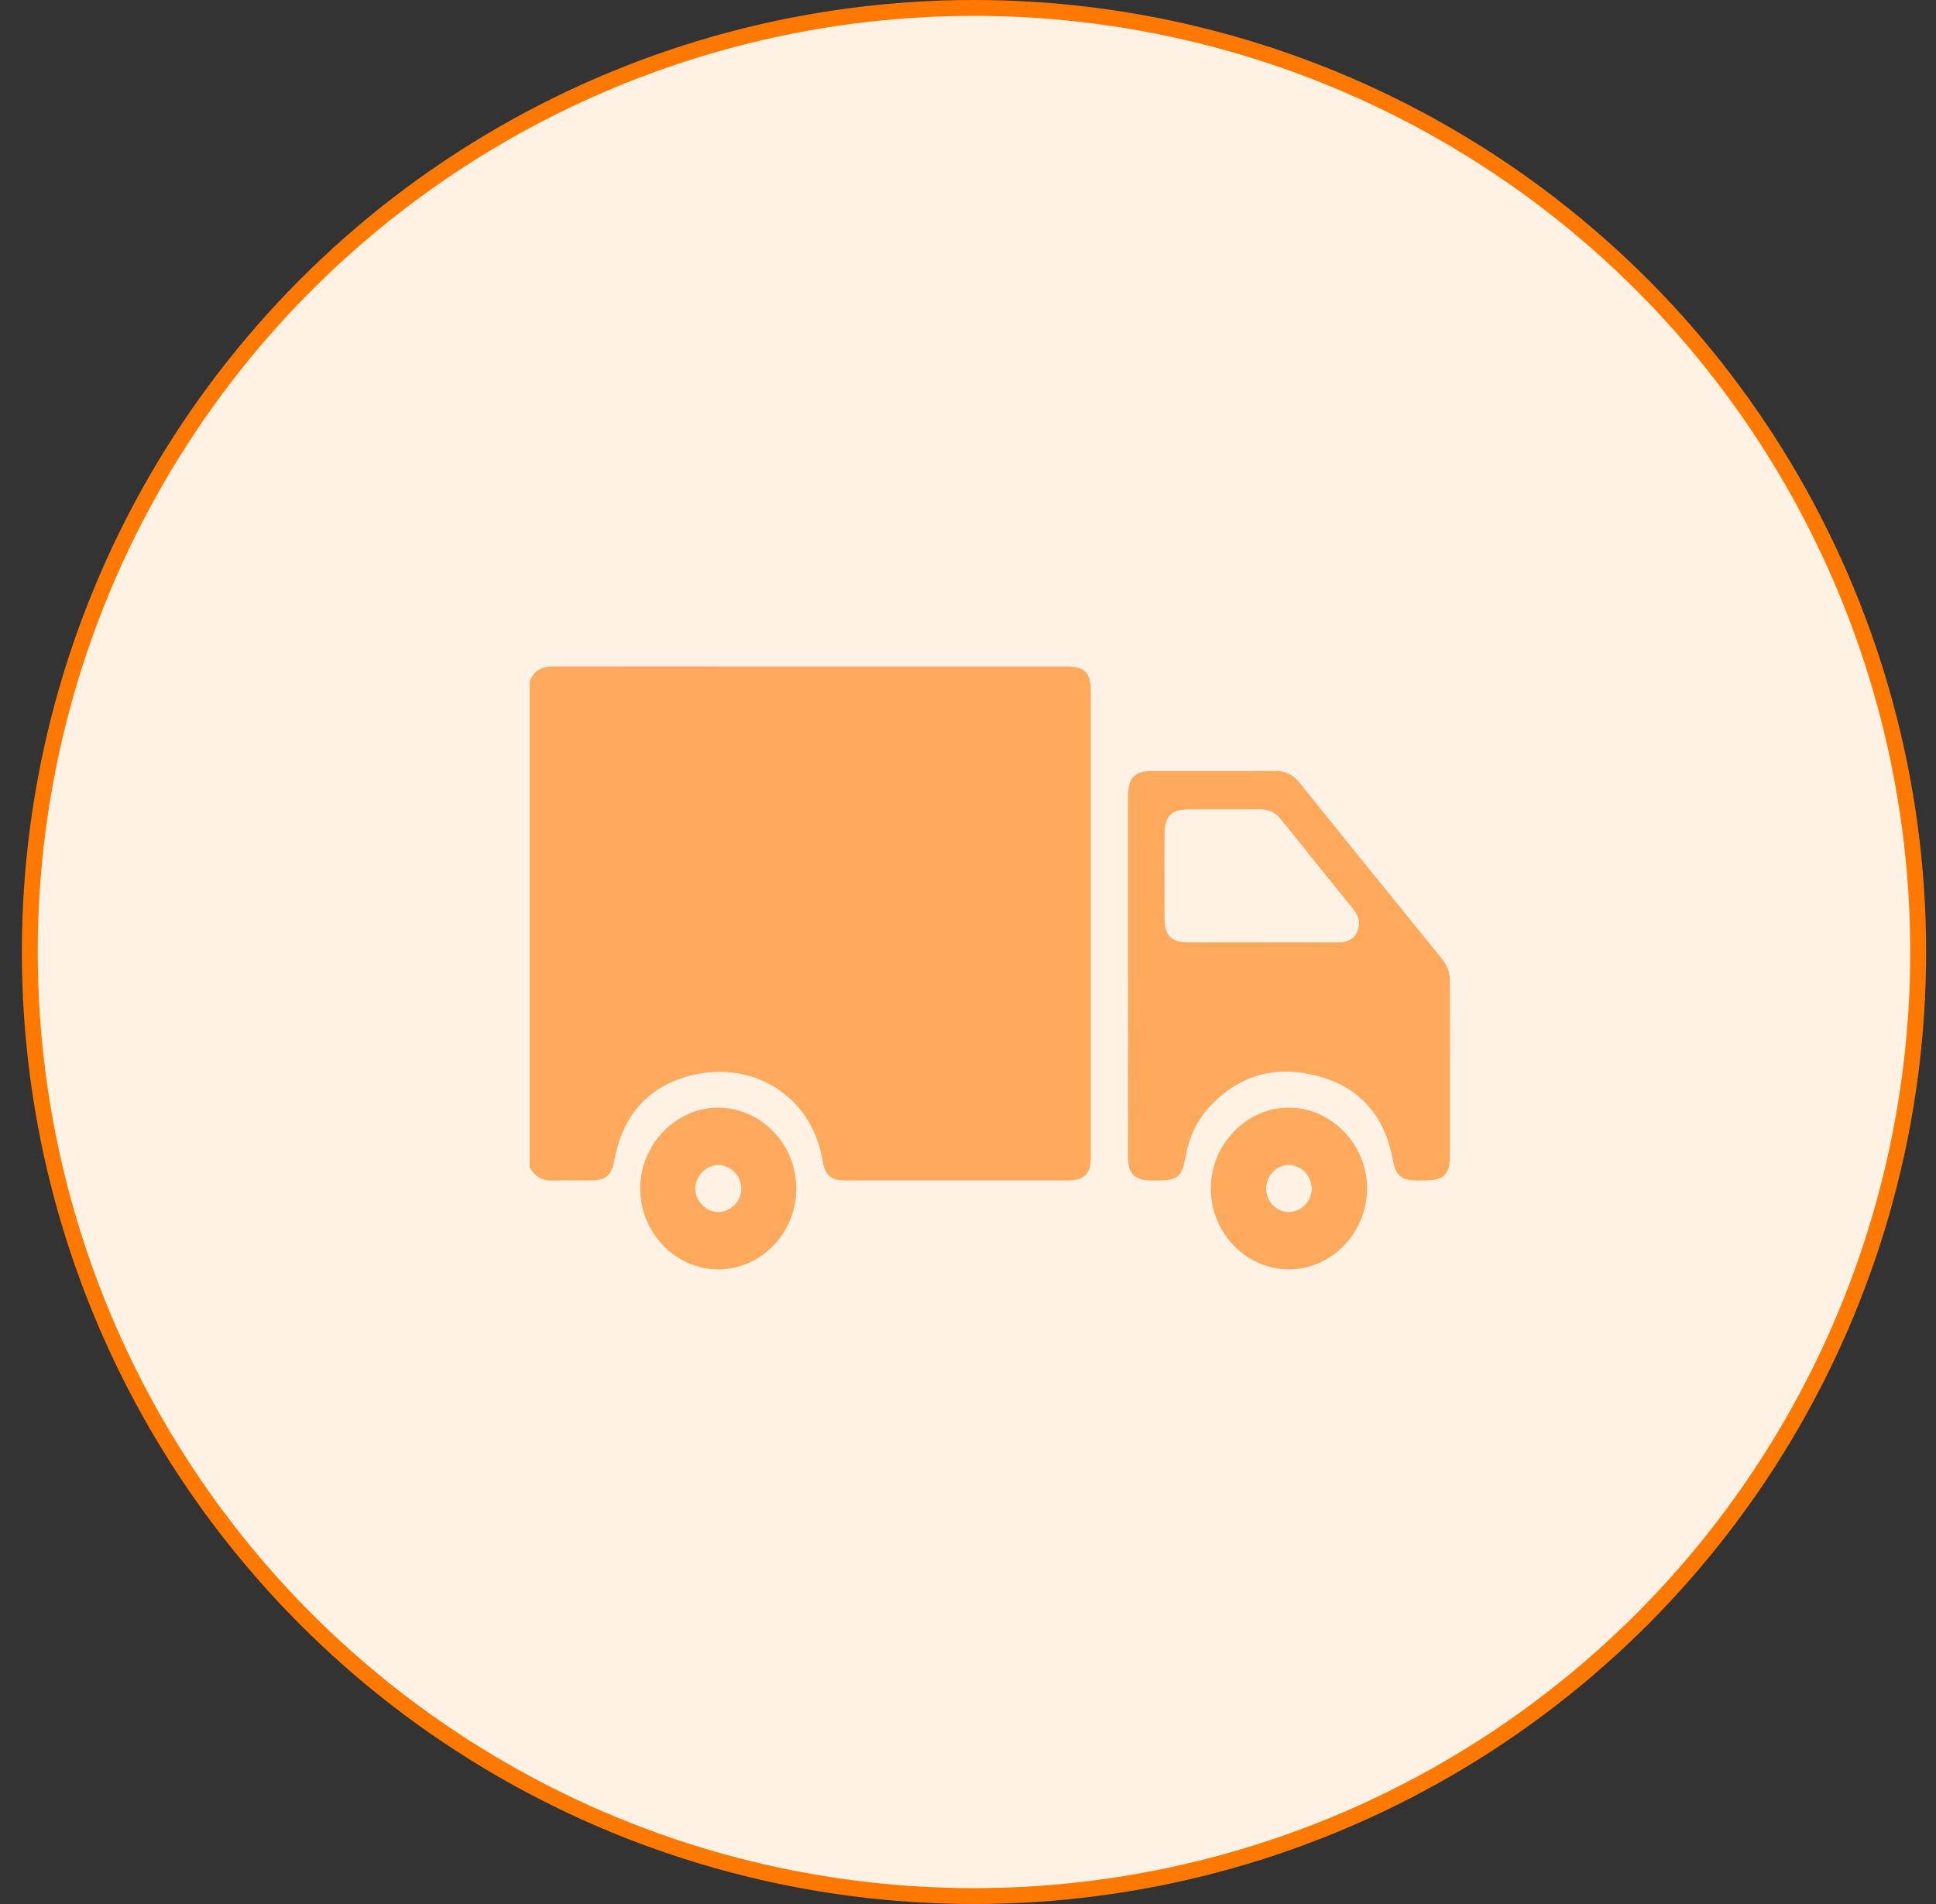 <svg width="61" height="60" viewBox="0 0 61 60" fill="none" xmlns="http://www.w3.org/2000/svg">
<rect x="0" y="0" width="61" height="60" fill="#333333" stroke="none"/>
<circle cx="30.689" cy="30" r="29.75" fill="#FFF2E5" stroke="#FF7900" stroke-width="0.5"/>
<g clip-path="url(#clip0_18_76)">
<path d="M16.689 21.477C16.824 21.119 17.082 21 17.445 21C22.834 21.006 28.222 21.004 33.611 21.004C34.18 21.004 34.371 21.202 34.371 21.798C34.371 26.671 34.371 31.545 34.371 36.418C34.371 36.998 34.18 37.198 33.628 37.199C31.316 37.2 29.004 37.2 26.692 37.199C26.162 37.199 26.004 37.064 25.909 36.529C25.552 34.512 23.729 33.446 21.866 33.868C20.451 34.188 19.61 35.125 19.348 36.607C19.275 37.018 19.08 37.19 18.667 37.197C18.271 37.204 17.874 37.183 17.478 37.203C17.122 37.221 16.855 37.106 16.688 36.773V21.477H16.689Z" fill="#FF7900" fill-opacity="0.6"/>
<path d="M35.541 30.737C35.541 28.861 35.541 26.987 35.541 25.111C35.541 24.506 35.739 24.298 36.318 24.297C37.601 24.296 38.885 24.302 40.168 24.294C40.495 24.292 40.739 24.409 40.95 24.671C42.44 26.526 43.937 28.374 45.437 30.22C45.61 30.434 45.69 30.66 45.689 30.941C45.682 32.768 45.686 34.594 45.685 36.42C45.685 36.993 45.489 37.194 44.935 37.199C44.831 37.199 44.728 37.2 44.624 37.199C44.155 37.192 43.973 37.039 43.889 36.569C43.648 35.225 42.908 34.316 41.641 33.942C40.272 33.539 39.039 33.831 38.054 34.942C37.68 35.365 37.452 35.882 37.353 36.454C37.245 37.083 37.106 37.198 36.486 37.199C36.401 37.199 36.317 37.2 36.232 37.199C35.752 37.189 35.544 36.977 35.543 36.48C35.54 35.083 35.542 33.686 35.542 32.289C35.542 31.772 35.542 31.254 35.542 30.737H35.541ZM39.768 29.697C40.551 29.697 41.334 29.693 42.116 29.7C42.402 29.702 42.646 29.636 42.77 29.345C42.887 29.071 42.793 28.838 42.616 28.619C41.864 27.692 41.114 26.763 40.37 25.83C40.187 25.6 39.969 25.499 39.682 25.503C38.927 25.512 38.173 25.503 37.418 25.507C36.911 25.51 36.696 25.73 36.693 26.255C36.689 27.154 36.689 28.051 36.693 28.95C36.696 29.475 36.911 29.694 37.419 29.697C38.202 29.7 38.985 29.698 39.767 29.698L39.768 29.697Z" fill="#FF7900" fill-opacity="0.6"/>
<path d="M40.61 40C39.267 40 38.16 38.858 38.151 37.467C38.143 36.074 39.268 34.902 40.613 34.904C41.957 34.906 43.092 36.091 43.074 37.471C43.056 38.866 41.95 40.001 40.609 40.001L40.61 40ZM41.329 37.459C41.331 37.056 41.003 36.713 40.615 36.711C40.223 36.709 39.897 37.045 39.894 37.451C39.892 37.857 40.215 38.195 40.607 38.196C40.998 38.198 41.327 37.861 41.328 37.458L41.329 37.459Z" fill="#FF7900" fill-opacity="0.6"/>
<path d="M25.09 37.452C25.093 38.843 23.996 39.988 22.65 40C21.299 40.012 20.176 38.859 20.172 37.458C20.168 36.066 21.305 34.892 22.644 34.905C23.991 34.918 25.087 36.06 25.09 37.452H25.09ZM22.633 36.712C22.25 36.712 21.907 37.061 21.907 37.454C21.906 37.849 22.245 38.196 22.632 38.196C23.02 38.196 23.359 37.851 23.359 37.456C23.359 37.062 23.017 36.713 22.633 36.712Z" fill="#FF7900" fill-opacity="0.6"/>
</g>
<defs>
<clipPath id="clip0_18_76">
<rect width="29" height="19" fill="white" transform="translate(16.689 21)"/>
</clipPath>
</defs>
</svg>
